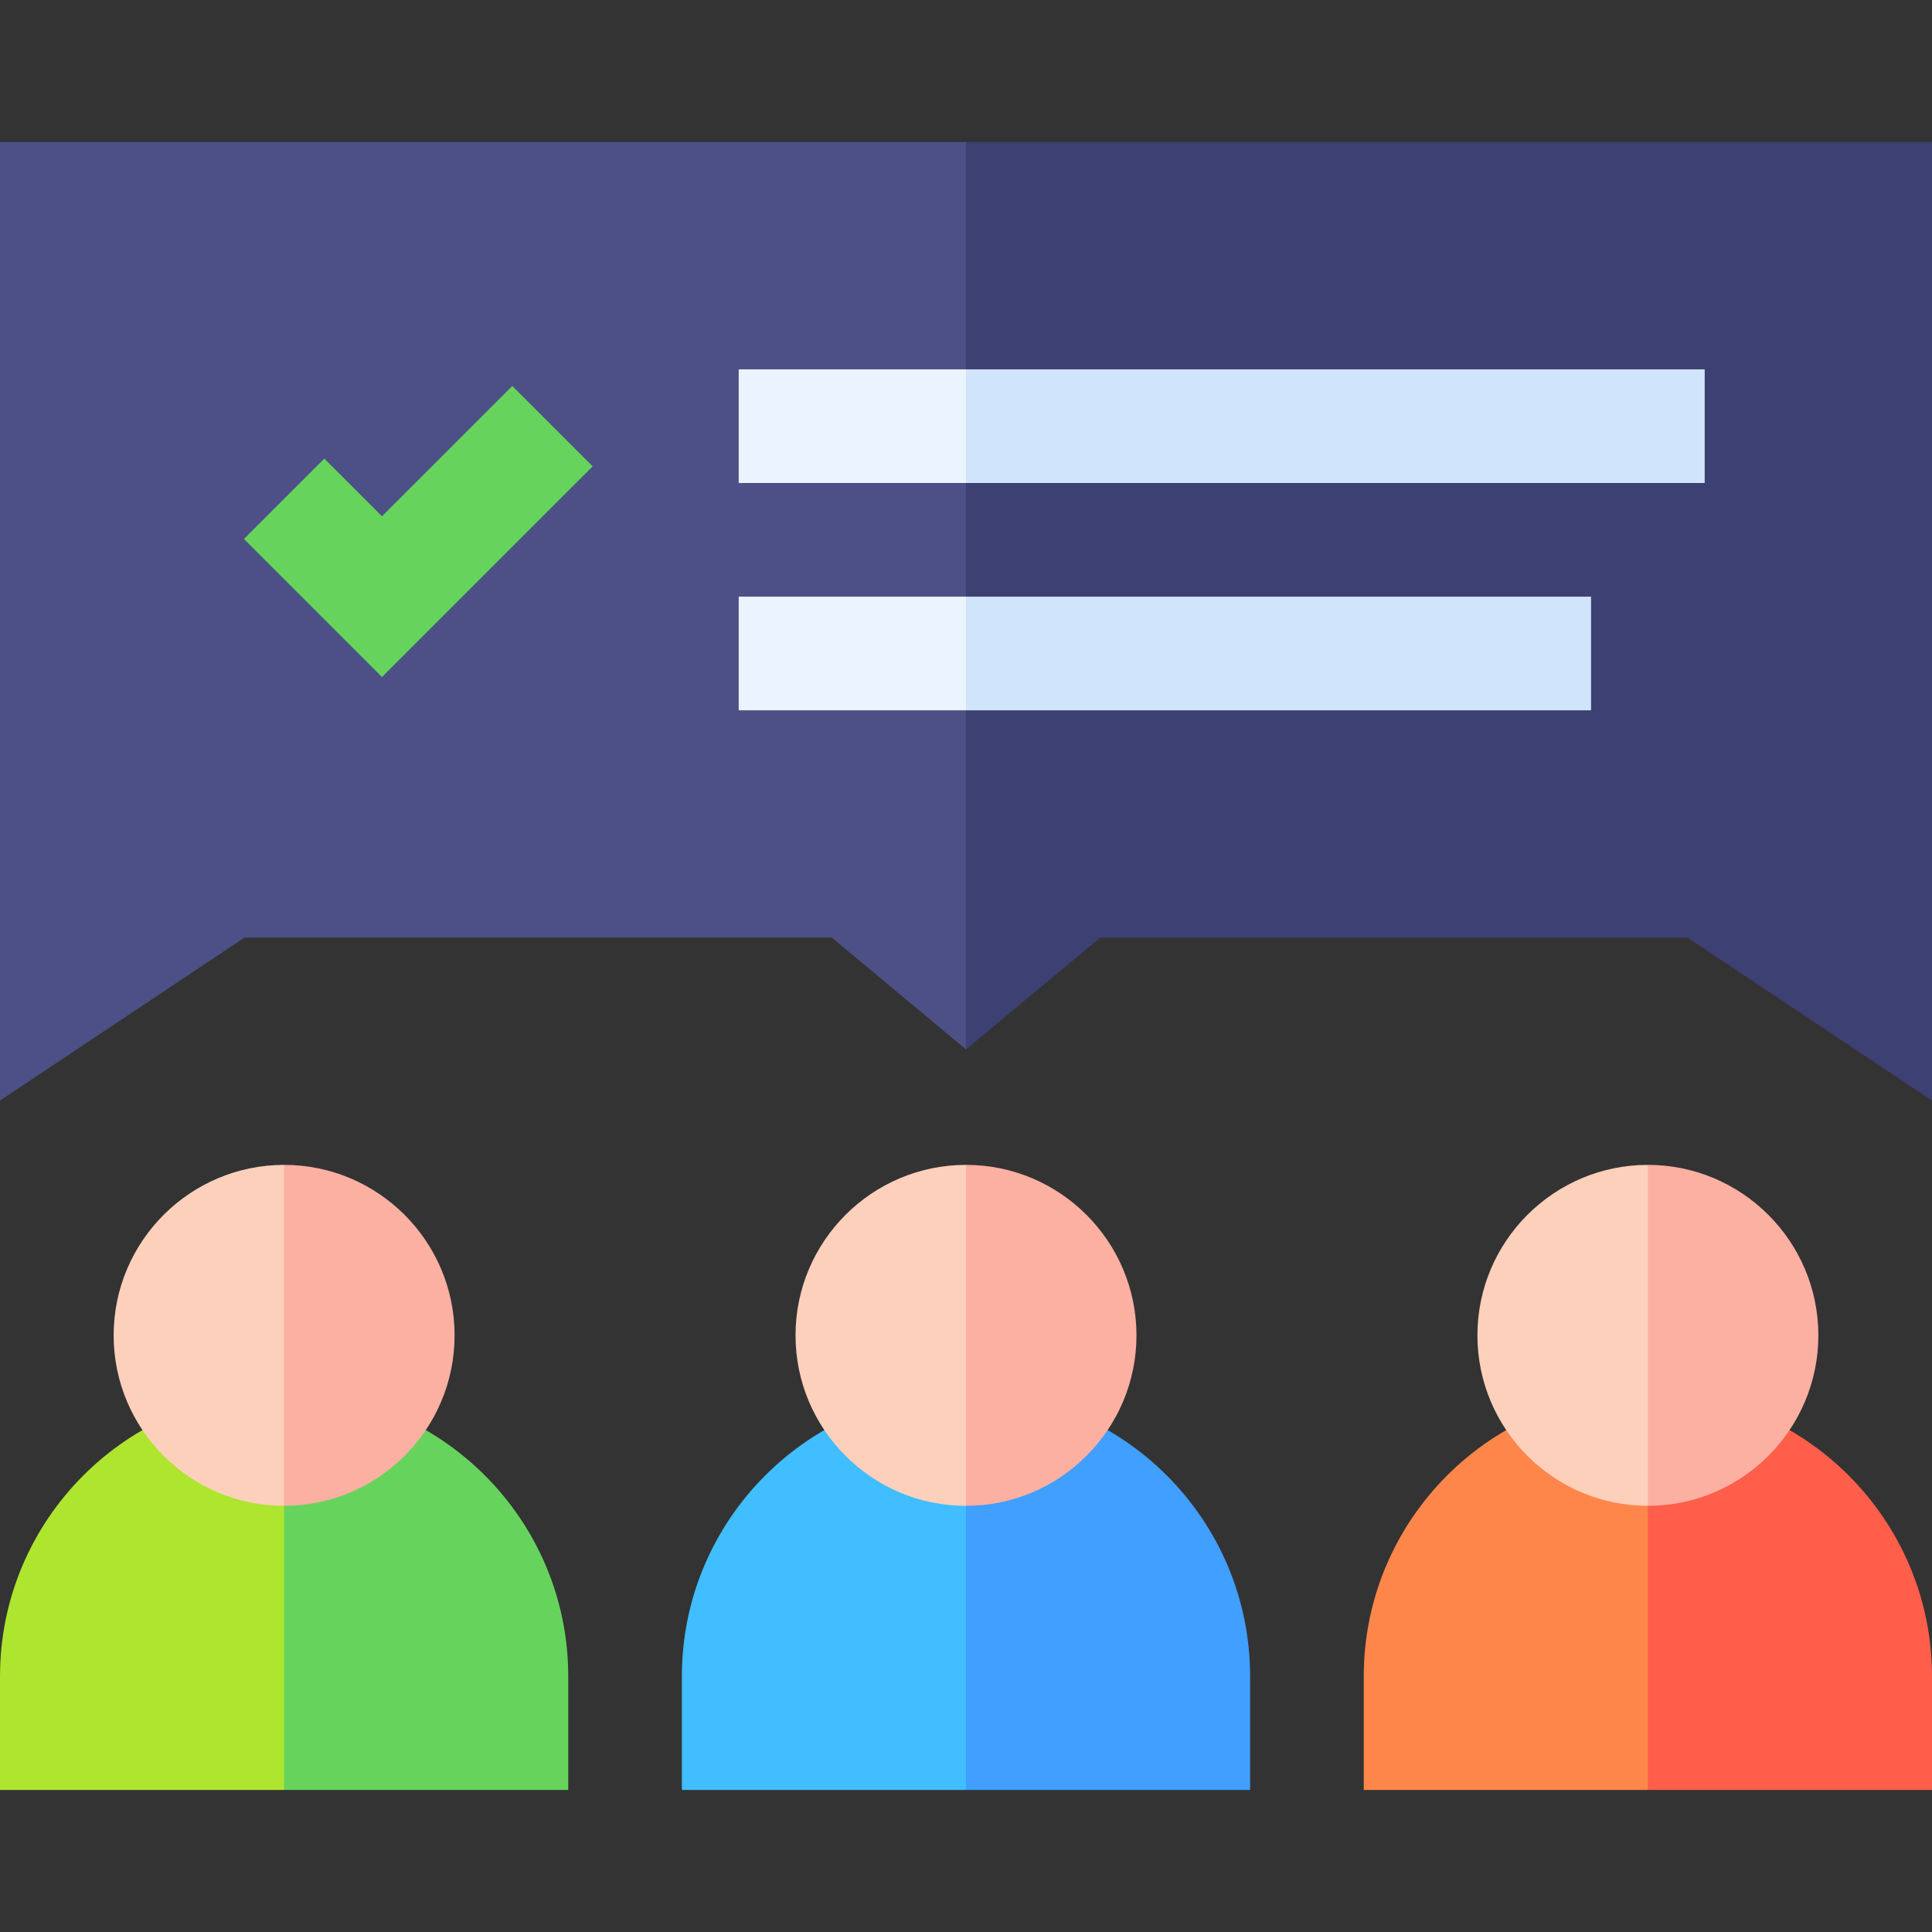 <svg id="Layer_1" enable-background="new 0 0 510 510" height="512" viewBox="0 0 510 510" width="512" xmlns="http://www.w3.org/2000/svg"><rect x="0" y="0" width="510" height="510" fill="#333333" stroke="none"/><g><g><path d="m180 442.5v30h75l15-52.5-15-52.5c-41.354 0-75 33.644-75 75z" fill="#40beff"/><path d="m330 442.5c0-41.354-33.644-75-75-75v105h75c0-10.492 0-19.508 0-30z" fill="#409fff"/><path d="m210 352.5c0 24.812 20.186 45 45 45l15-45-15-45c-24.812 0-45 20.185-45 45z" fill="#fdd0bb"/><path d="m300 352.5c0-24.812-20.185-45-45-45v90c24.812 0 45-20.185 45-45z" fill="#fcb0a2"/><path d="m0 37.5v253.027c7.842-5.228 56.676-37.784 64.541-43.027h155.028l35.431 29.525 15-134.525-15-105z" fill="#4d5086"/><path d="m445.459 247.5 64.541 43.027v-253.027h-255v239.525l35.431-29.525z" fill="#3d4072"/><path d="m195 97.5v30h60l15-15-15-15z" fill="#ebf3fe"/><path d="m450 97.5h-195v30h195c0-10.492 0-19.508 0-30z" fill="#d0e4fc"/><path d="m195 157.5v30h60l15-15-15-15z" fill="#ebf3fe"/><path d="m420 157.5h-165v30h165c0-10.492 0-19.508 0-30z" fill="#d0e4fc"/><path d="m100.834 178.713c-11.597-11.596-24.844-24.844-36.44-36.439 7.419-7.42 13.794-13.795 21.213-21.213 5.325 5.325 9.901 9.9 15.228 15.227 11.466-11.467 22.935-22.935 34.393-34.393 7.42 7.419 13.794 13.794 21.213 21.213-6.728 6.725-48.837 48.834-55.607 55.605z" fill="#66d45c"/><path d="m0 442.5v30h75l15-52.5-15-52.5c-41.354 0-75 33.644-75 75z" fill="#aee52e"/><path d="m150 442.5c0-41.354-33.644-75-75-75v105h75c0-10.492 0-19.508 0-30z" fill="#66d45c"/><path d="m30 352.5c0 24.812 20.185 45 45 45l15-45-15-45c-24.813 0-45 20.185-45 45z" fill="#fdd0bb"/><path d="m120 352.5c0-24.812-20.186-45-45-45v90c24.812 0 45-20.185 45-45z" fill="#fcb0a2"/><path d="m360 442.5v30h75l15-52.5-15-52.5c-41.353 0-75 33.644-75 75z" fill="#ff864a"/><path d="m510 442.5c0-41.354-33.644-75-75-75v105h75c0-10.492 0-19.508 0-30z" fill="#ff5e4a"/><path d="m390 352.5c0 24.812 20.185 45 45 45l15-45-15-45c-24.812 0-45 20.185-45 45z" fill="#fdd0bb"/><path d="m480 352.5c0-24.812-20.185-45-45-45v90c24.812 0 45-20.185 45-45z" fill="#fcb0a2"/></g></g></svg>